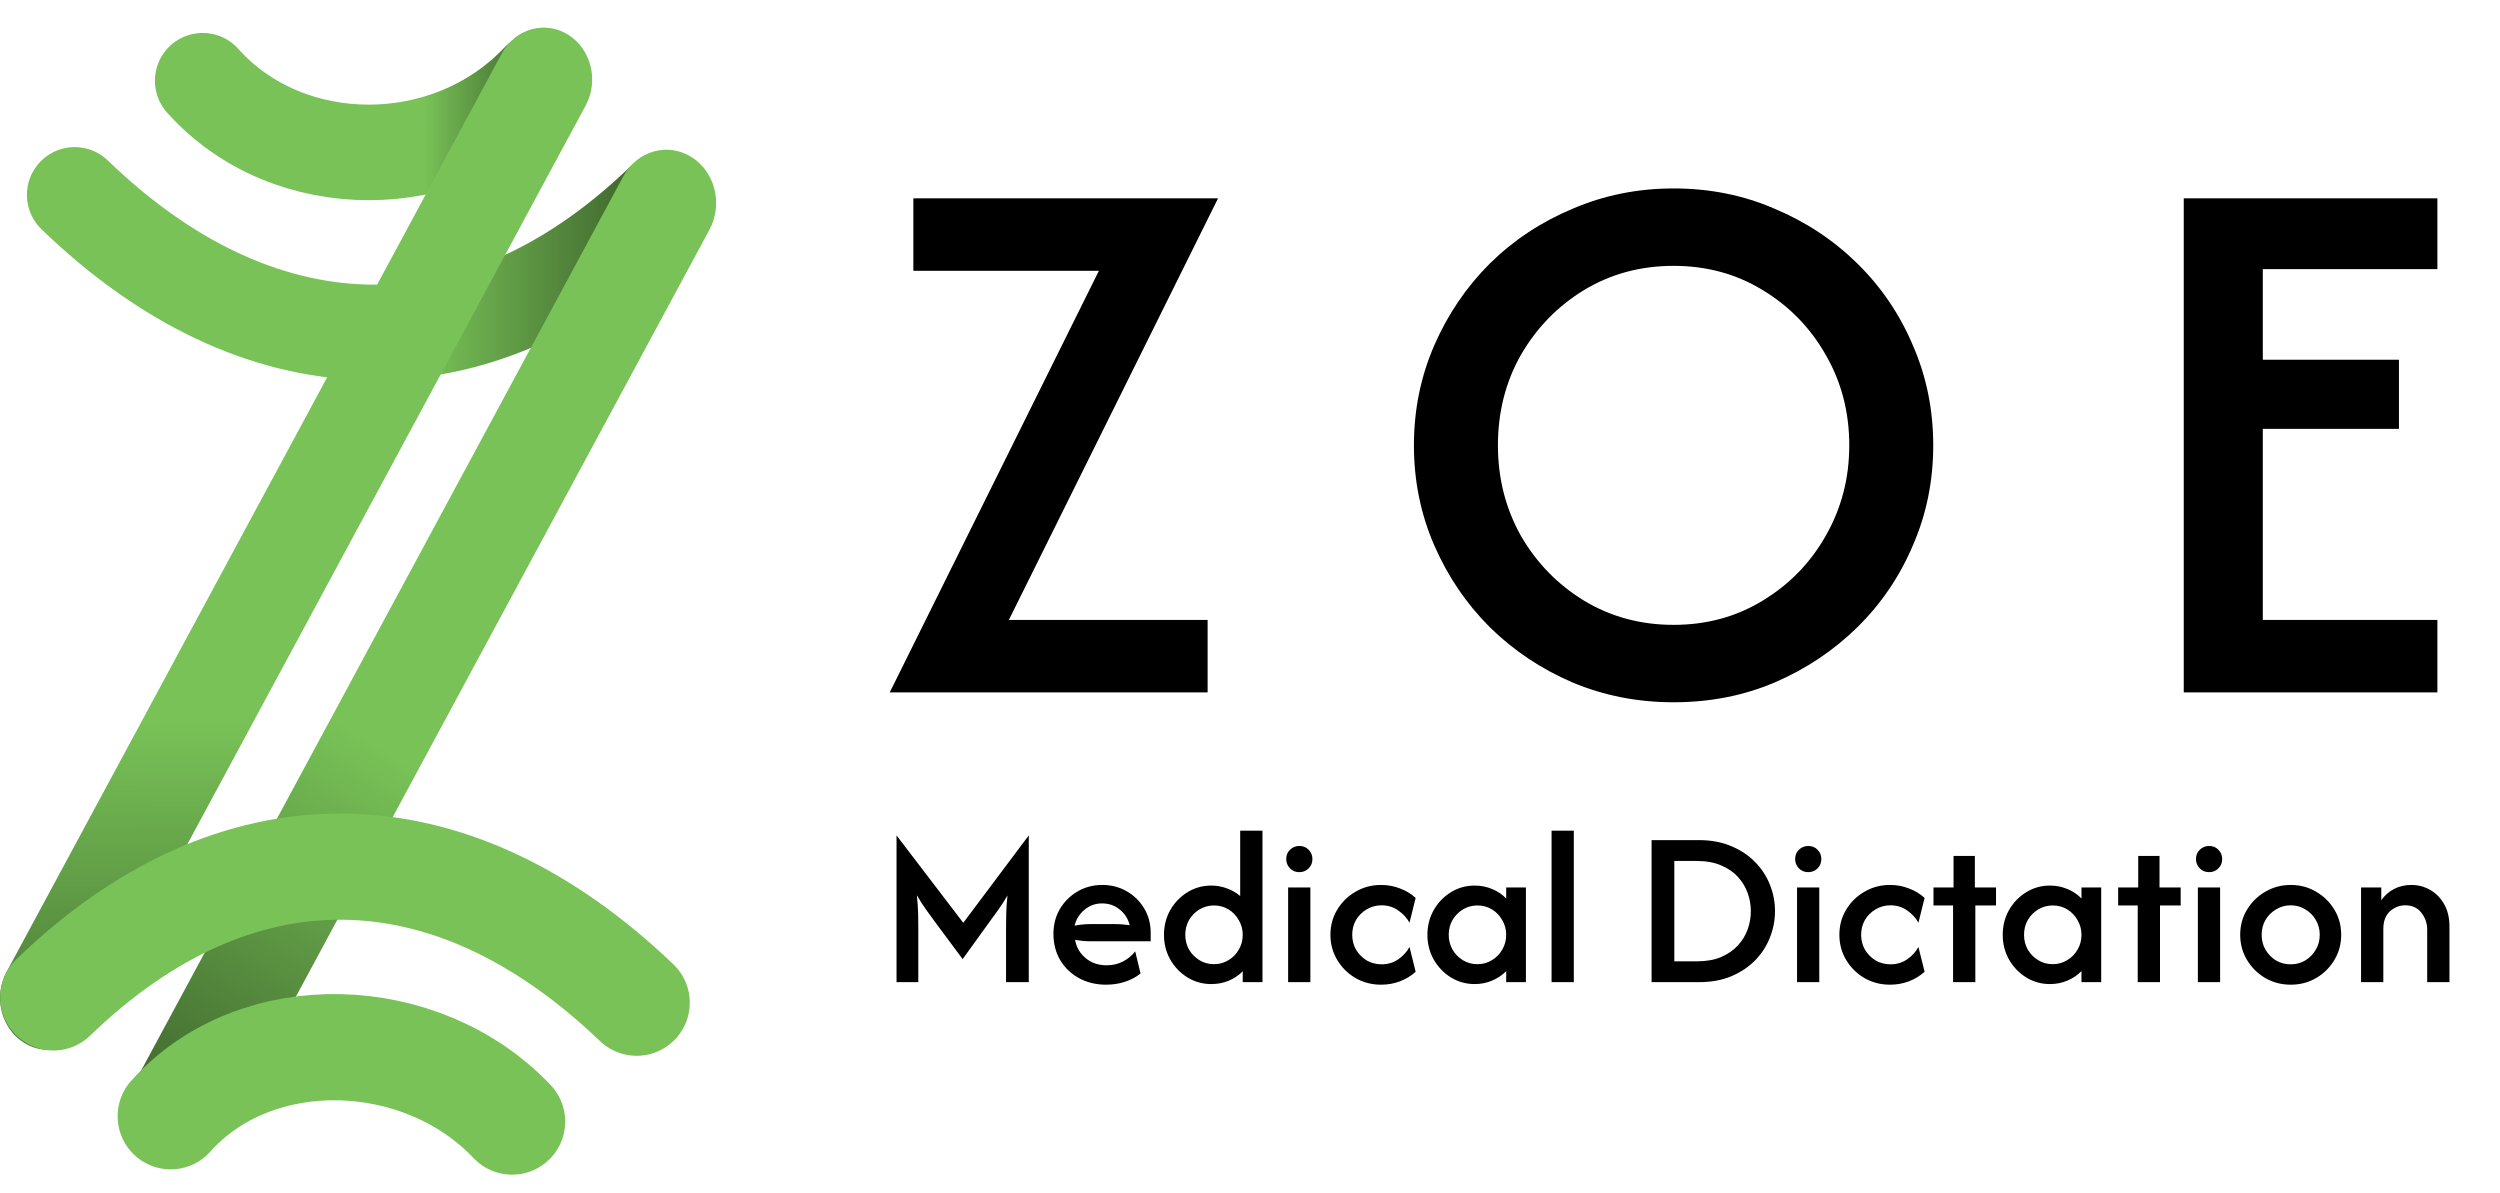 <svg width="88" height="42" viewBox="0 0 88 42" fill="none" xmlns="http://www.w3.org/2000/svg">
<path d="M2.629 6.86C9.013 13.029 16.645 13.496 23.283 7.141" stroke="url(#paint0_linear_316_980)" stroke-width="3.364" stroke-linecap="round" stroke-linejoin="round"/>
<path d="M7.135 2.842C10.14 6.206 15.773 6.206 18.965 2.842" stroke="url(#paint1_linear_316_980)" stroke-width="3.364" stroke-linecap="round" stroke-linejoin="round"/>
<path d="M17.66 1.886C18.132 1.012 19.175 0.713 19.992 1.217C20.808 1.722 21.087 2.84 20.616 3.714L3.185 36.041C2.714 36.915 1.67 37.215 0.854 36.71C0.037 36.206 -0.242 35.088 0.229 34.214L17.66 1.886Z" fill="url(#paint2_linear_316_980)"/>
<path d="M21.939 6.209C22.423 5.312 23.494 5.004 24.332 5.522C25.17 6.04 25.457 7.187 24.973 8.085L7.847 39.846C7.267 40.923 5.981 41.292 4.975 40.67C4.305 40.256 4.075 39.338 4.462 38.62L21.939 6.209Z" fill="url(#paint3_linear_316_980)"/>
<path d="M1.877 35.108C8.261 28.94 15.772 28.94 22.411 35.295" stroke="#78C257" stroke-width="3.738" stroke-linecap="round" stroke-linejoin="round"/>
<path d="M6.009 39.292C9.013 35.928 14.834 36.114 18.026 39.479" stroke="#78C257" stroke-width="3.738" stroke-linecap="round" stroke-linejoin="round"/>
<path d="M31.319 24.372L38.681 9.532H32.15V6.981H42.875L35.512 21.822H42.508V24.372H31.319ZM58.91 24.72C57.648 24.72 56.463 24.488 55.355 24.024C54.247 23.548 53.274 22.897 52.437 22.073C51.612 21.248 50.962 20.289 50.485 19.194C50.009 18.099 49.77 16.926 49.77 15.677C49.77 14.427 50.009 13.255 50.485 12.16C50.962 11.065 51.612 10.105 52.437 9.281C53.274 8.456 54.247 7.812 55.355 7.348C56.463 6.872 57.648 6.633 58.91 6.633C60.186 6.633 61.371 6.872 62.466 7.348C63.574 7.812 64.546 8.456 65.384 9.281C66.221 10.105 66.872 11.065 67.335 12.16C67.812 13.255 68.05 14.427 68.05 15.677C68.05 16.926 67.812 18.099 67.335 19.194C66.872 20.289 66.221 21.248 65.384 22.073C64.546 22.897 63.574 23.548 62.466 24.024C61.371 24.488 60.186 24.72 58.91 24.72ZM58.91 21.995C60.07 21.995 61.113 21.712 62.041 21.145C62.981 20.578 63.722 19.818 64.263 18.865C64.817 17.899 65.094 16.836 65.094 15.677C65.094 14.504 64.817 13.442 64.263 12.488C63.722 11.535 62.981 10.775 62.041 10.208C61.113 9.641 60.07 9.358 58.91 9.358C57.751 9.358 56.701 9.641 55.761 10.208C54.833 10.775 54.092 11.535 53.538 12.488C52.997 13.442 52.727 14.504 52.727 15.677C52.727 16.836 52.997 17.899 53.538 18.865C54.092 19.818 54.833 20.578 55.761 21.145C56.701 21.712 57.751 21.995 58.91 21.995ZM76.868 24.372V6.981H85.796V9.474H79.651V12.662H84.443V15.097H79.651V21.822H85.796V24.372H76.868Z" fill="black"/>
<path d="M31.558 34.572V29.406L33.907 32.483L36.213 29.406V34.572H35.413V32.7C35.413 32.544 35.415 32.37 35.419 32.178C35.422 31.985 35.437 31.767 35.463 31.522C35.348 31.719 35.237 31.891 35.13 32.039C35.022 32.187 34.924 32.322 34.835 32.444L33.885 33.761L32.907 32.444C32.819 32.326 32.719 32.189 32.608 32.033C32.496 31.878 32.385 31.704 32.274 31.511C32.3 31.763 32.315 31.985 32.319 32.178C32.322 32.367 32.324 32.541 32.324 32.7V34.572H31.558ZM38.937 34.661C38.578 34.661 38.257 34.583 37.976 34.428C37.694 34.272 37.474 34.059 37.315 33.789C37.159 33.519 37.081 33.213 37.081 32.872C37.081 32.546 37.157 32.254 37.309 31.994C37.465 31.735 37.672 31.53 37.931 31.378C38.194 31.226 38.483 31.15 38.798 31.15C39.117 31.15 39.404 31.224 39.659 31.372C39.919 31.52 40.124 31.722 40.276 31.978C40.428 32.23 40.504 32.517 40.504 32.839V33.133H38.398C38.306 33.133 38.213 33.13 38.12 33.122C38.028 33.111 37.935 33.098 37.843 33.083C37.887 33.339 38.009 33.552 38.209 33.722C38.413 33.893 38.661 33.978 38.954 33.978C39.165 33.978 39.357 33.933 39.531 33.844C39.706 33.752 39.848 33.633 39.959 33.489L40.148 34.267C39.985 34.396 39.8 34.495 39.593 34.561C39.385 34.628 39.167 34.661 38.937 34.661ZM37.826 32.583C38.019 32.546 38.209 32.528 38.398 32.528H39.242C39.335 32.528 39.424 32.532 39.509 32.539C39.598 32.546 39.683 32.556 39.765 32.567C39.709 32.341 39.593 32.157 39.415 32.017C39.241 31.872 39.033 31.8 38.792 31.8C38.559 31.8 38.354 31.874 38.176 32.022C37.998 32.17 37.881 32.358 37.826 32.583ZM42.639 34.639C42.331 34.639 42.052 34.561 41.8 34.406C41.548 34.25 41.346 34.041 41.194 33.778C41.046 33.515 40.972 33.224 40.972 32.906C40.972 32.587 41.046 32.296 41.194 32.033C41.346 31.77 41.548 31.561 41.8 31.406C42.052 31.25 42.331 31.172 42.639 31.172C42.835 31.172 43.018 31.206 43.189 31.272C43.363 31.335 43.518 31.424 43.655 31.539V29.239H44.439V34.572H43.744V34.189C43.607 34.33 43.442 34.441 43.25 34.522C43.061 34.6 42.857 34.639 42.639 34.639ZM42.733 33.939C42.918 33.939 43.087 33.893 43.239 33.8C43.394 33.708 43.517 33.583 43.605 33.428C43.698 33.272 43.744 33.098 43.744 32.906C43.744 32.717 43.698 32.544 43.605 32.389C43.517 32.23 43.396 32.104 43.244 32.011C43.092 31.919 42.922 31.872 42.733 31.872C42.548 31.872 42.378 31.919 42.222 32.011C42.07 32.104 41.948 32.228 41.855 32.383C41.767 32.539 41.722 32.713 41.722 32.906C41.722 33.094 41.767 33.269 41.855 33.428C41.948 33.583 42.07 33.708 42.222 33.8C42.374 33.893 42.544 33.939 42.733 33.939ZM45.342 34.572V31.239H46.125V34.572H45.342ZM45.736 30.7C45.606 30.7 45.497 30.656 45.408 30.567C45.319 30.474 45.275 30.365 45.275 30.239C45.275 30.106 45.319 29.996 45.408 29.911C45.501 29.822 45.61 29.778 45.736 29.778C45.869 29.778 45.979 29.822 46.064 29.911C46.153 30 46.197 30.109 46.197 30.239C46.197 30.369 46.153 30.478 46.064 30.567C45.975 30.656 45.866 30.7 45.736 30.7ZM48.615 34.661C48.285 34.661 47.985 34.583 47.715 34.428C47.444 34.269 47.23 34.056 47.07 33.789C46.911 33.522 46.831 33.228 46.831 32.906C46.831 32.58 46.911 32.285 47.07 32.022C47.23 31.756 47.444 31.544 47.715 31.389C47.985 31.23 48.285 31.15 48.615 31.15C48.848 31.15 49.069 31.191 49.276 31.272C49.487 31.35 49.672 31.461 49.831 31.606L49.615 32.478C49.522 32.311 49.391 32.169 49.22 32.05C49.05 31.928 48.854 31.867 48.631 31.867C48.439 31.867 48.263 31.915 48.104 32.011C47.948 32.104 47.824 32.228 47.731 32.383C47.642 32.539 47.598 32.713 47.598 32.906C47.598 33.094 47.642 33.269 47.731 33.428C47.824 33.583 47.948 33.709 48.104 33.806C48.263 33.898 48.439 33.944 48.631 33.944C48.854 33.944 49.05 33.885 49.22 33.767C49.391 33.648 49.522 33.504 49.615 33.333L49.831 34.206C49.672 34.35 49.487 34.463 49.276 34.544C49.069 34.622 48.848 34.661 48.615 34.661ZM51.907 34.639C51.603 34.639 51.325 34.561 51.073 34.406C50.821 34.25 50.62 34.041 50.468 33.778C50.32 33.515 50.245 33.224 50.245 32.906C50.245 32.587 50.32 32.296 50.468 32.033C50.62 31.77 50.821 31.561 51.073 31.406C51.325 31.25 51.603 31.172 51.907 31.172C52.129 31.172 52.334 31.213 52.523 31.294C52.716 31.372 52.881 31.483 53.018 31.628V31.239H53.712V34.572H53.018V34.183C52.881 34.324 52.716 34.435 52.523 34.517C52.334 34.598 52.129 34.639 51.907 34.639ZM52.007 33.939C52.192 33.939 52.36 33.893 52.512 33.8C52.668 33.708 52.79 33.583 52.879 33.428C52.971 33.272 53.018 33.098 53.018 32.906C53.018 32.717 52.971 32.544 52.879 32.389C52.79 32.23 52.67 32.104 52.518 32.011C52.366 31.919 52.196 31.872 52.007 31.872C51.821 31.872 51.651 31.919 51.495 32.011C51.344 32.104 51.221 32.228 51.129 32.383C51.04 32.539 50.995 32.713 50.995 32.906C50.995 33.094 51.04 33.269 51.129 33.428C51.221 33.583 51.344 33.708 51.495 33.8C51.647 33.893 51.818 33.939 52.007 33.939ZM54.615 34.572V29.239H55.398V34.572H54.615ZM58.136 34.572V29.572H59.802C60.228 29.572 60.606 29.643 60.936 29.783C61.269 29.921 61.55 30.108 61.78 30.345C62.01 30.578 62.184 30.845 62.302 31.145C62.421 31.445 62.48 31.754 62.48 32.072C62.48 32.391 62.421 32.7 62.302 33C62.184 33.3 62.01 33.569 61.78 33.806C61.55 34.039 61.269 34.226 60.936 34.367C60.606 34.504 60.228 34.572 59.802 34.572H58.136ZM58.936 33.839H59.724C60.058 33.839 60.343 33.789 60.58 33.689C60.821 33.585 61.019 33.448 61.175 33.278C61.33 33.108 61.445 32.919 61.519 32.711C61.593 32.5 61.63 32.287 61.63 32.072C61.63 31.858 61.593 31.646 61.519 31.439C61.445 31.228 61.33 31.037 61.175 30.867C61.019 30.696 60.821 30.561 60.58 30.461C60.343 30.358 60.058 30.306 59.724 30.306H58.936V33.839ZM63.256 34.572V31.239H64.039V34.572H63.256ZM63.65 30.7C63.52 30.7 63.411 30.656 63.322 30.567C63.233 30.474 63.189 30.365 63.189 30.239C63.189 30.106 63.233 29.996 63.322 29.911C63.415 29.822 63.524 29.778 63.65 29.778C63.783 29.778 63.893 29.822 63.978 29.911C64.067 30 64.111 30.109 64.111 30.239C64.111 30.369 64.067 30.478 63.978 30.567C63.889 30.656 63.78 30.7 63.65 30.7ZM66.529 34.661C66.199 34.661 65.899 34.583 65.629 34.428C65.358 34.269 65.144 34.056 64.984 33.789C64.825 33.522 64.746 33.228 64.746 32.906C64.746 32.58 64.825 32.285 64.984 32.022C65.144 31.756 65.358 31.544 65.629 31.389C65.899 31.23 66.199 31.15 66.529 31.15C66.762 31.15 66.983 31.191 67.19 31.272C67.401 31.35 67.586 31.461 67.746 31.606L67.529 32.478C67.436 32.311 67.305 32.169 67.134 32.05C66.964 31.928 66.768 31.867 66.546 31.867C66.353 31.867 66.177 31.915 66.018 32.011C65.862 32.104 65.738 32.228 65.645 32.383C65.557 32.539 65.512 32.713 65.512 32.906C65.512 33.094 65.557 33.269 65.645 33.428C65.738 33.583 65.862 33.709 66.018 33.806C66.177 33.898 66.353 33.944 66.546 33.944C66.768 33.944 66.964 33.885 67.134 33.767C67.305 33.648 67.436 33.504 67.529 33.333L67.746 34.206C67.586 34.35 67.401 34.463 67.19 34.544C66.983 34.622 66.762 34.661 66.529 34.661ZM68.748 34.572V31.872H68.059V31.239H68.765V30.128H69.515V31.239H70.26V31.872H69.532V34.572H68.748ZM72.157 34.639C71.853 34.639 71.575 34.561 71.323 34.406C71.071 34.25 70.87 34.041 70.718 33.778C70.57 33.515 70.496 33.224 70.496 32.906C70.496 32.587 70.57 32.296 70.718 32.033C70.87 31.77 71.071 31.561 71.323 31.406C71.575 31.25 71.853 31.172 72.157 31.172C72.379 31.172 72.584 31.213 72.773 31.294C72.966 31.372 73.131 31.483 73.268 31.628V31.239H73.962V34.572H73.268V34.183C73.131 34.324 72.966 34.435 72.773 34.517C72.584 34.598 72.379 34.639 72.157 34.639ZM72.257 33.939C72.442 33.939 72.61 33.893 72.762 33.8C72.918 33.708 73.04 33.583 73.129 33.428C73.221 33.272 73.268 33.098 73.268 32.906C73.268 32.717 73.221 32.544 73.129 32.389C73.04 32.23 72.92 32.104 72.768 32.011C72.616 31.919 72.445 31.872 72.257 31.872C72.071 31.872 71.901 31.919 71.746 32.011C71.594 32.104 71.471 32.228 71.379 32.383C71.29 32.539 71.246 32.713 71.246 32.906C71.246 33.094 71.29 33.269 71.379 33.428C71.471 33.583 71.594 33.708 71.746 33.8C71.897 33.893 72.068 33.939 72.257 33.939ZM75.248 34.572V31.872H74.559V31.239H75.265V30.128H76.015V31.239H76.76V31.872H76.032V34.572H75.248ZM77.365 34.572V31.239H78.148V34.572H77.365ZM77.76 30.7C77.63 30.7 77.521 30.656 77.432 30.567C77.343 30.474 77.298 30.365 77.298 30.239C77.298 30.106 77.343 29.996 77.432 29.911C77.524 29.822 77.634 29.778 77.76 29.778C77.893 29.778 78.002 29.822 78.087 29.911C78.176 30 78.221 30.109 78.221 30.239C78.221 30.369 78.176 30.478 78.087 30.567C77.998 30.656 77.889 30.7 77.76 30.7ZM80.633 34.661C80.307 34.661 80.009 34.583 79.738 34.428C79.468 34.269 79.253 34.056 79.094 33.789C78.934 33.522 78.855 33.228 78.855 32.906C78.855 32.58 78.934 32.285 79.094 32.022C79.253 31.756 79.468 31.544 79.738 31.389C80.009 31.23 80.307 31.15 80.633 31.15C80.962 31.15 81.26 31.23 81.527 31.389C81.797 31.544 82.012 31.756 82.171 32.022C82.331 32.285 82.41 32.58 82.41 32.906C82.41 33.228 82.331 33.522 82.171 33.789C82.012 34.056 81.797 34.269 81.527 34.428C81.26 34.583 80.962 34.661 80.633 34.661ZM80.633 33.944C80.822 33.944 80.994 33.898 81.149 33.806C81.305 33.709 81.427 33.583 81.516 33.428C81.609 33.272 81.655 33.098 81.655 32.906C81.655 32.713 81.609 32.539 81.516 32.383C81.427 32.228 81.305 32.104 81.149 32.011C80.994 31.915 80.822 31.867 80.633 31.867C80.444 31.867 80.272 31.915 80.116 32.011C79.96 32.104 79.836 32.228 79.744 32.383C79.655 32.539 79.61 32.713 79.61 32.906C79.61 33.098 79.655 33.272 79.744 33.428C79.836 33.583 79.959 33.709 80.11 33.806C80.266 33.898 80.44 33.944 80.633 33.944ZM83.109 34.572V31.239H83.821V31.689C83.943 31.515 84.095 31.382 84.276 31.289C84.461 31.196 84.661 31.15 84.876 31.15C85.113 31.15 85.334 31.207 85.537 31.322C85.741 31.437 85.906 31.604 86.032 31.822C86.158 32.041 86.221 32.306 86.221 32.617V34.572H85.437V32.722C85.437 32.5 85.369 32.302 85.232 32.128C85.098 31.954 84.909 31.867 84.665 31.867C84.465 31.867 84.285 31.937 84.126 32.078C83.971 32.219 83.893 32.428 83.893 32.706V34.572H83.109Z" fill="black"/>
<defs>
<linearGradient id="paint0_linear_316_980" x1="23.163" y1="9.068" x2="2.629" y2="9.068" gradientUnits="userSpaceOnUse">
<stop stop-color="#395C29"/>
<stop offset="0.402" stop-color="#78C257"/>
</linearGradient>
<linearGradient id="paint1_linear_316_980" x1="19.153" y1="3.964" x2="7.135" y2="3.964" gradientUnits="userSpaceOnUse">
<stop stop-color="#395C29"/>
<stop offset="0.351" stop-color="#78C257"/>
</linearGradient>
<linearGradient id="paint2_linear_316_980" x1="11.659" y1="25.419" x2="11.678" y2="40.974" gradientUnits="userSpaceOnUse">
<stop stop-color="#78C257"/>
<stop offset="1" stop-color="#395C29"/>
</linearGradient>
<linearGradient id="paint3_linear_316_980" x1="12.768" y1="25.923" x2="3.627" y2="40.316" gradientUnits="userSpaceOnUse">
<stop stop-color="#78C257"/>
<stop offset="1" stop-color="#395C29"/>
</linearGradient>
</defs>
</svg>
